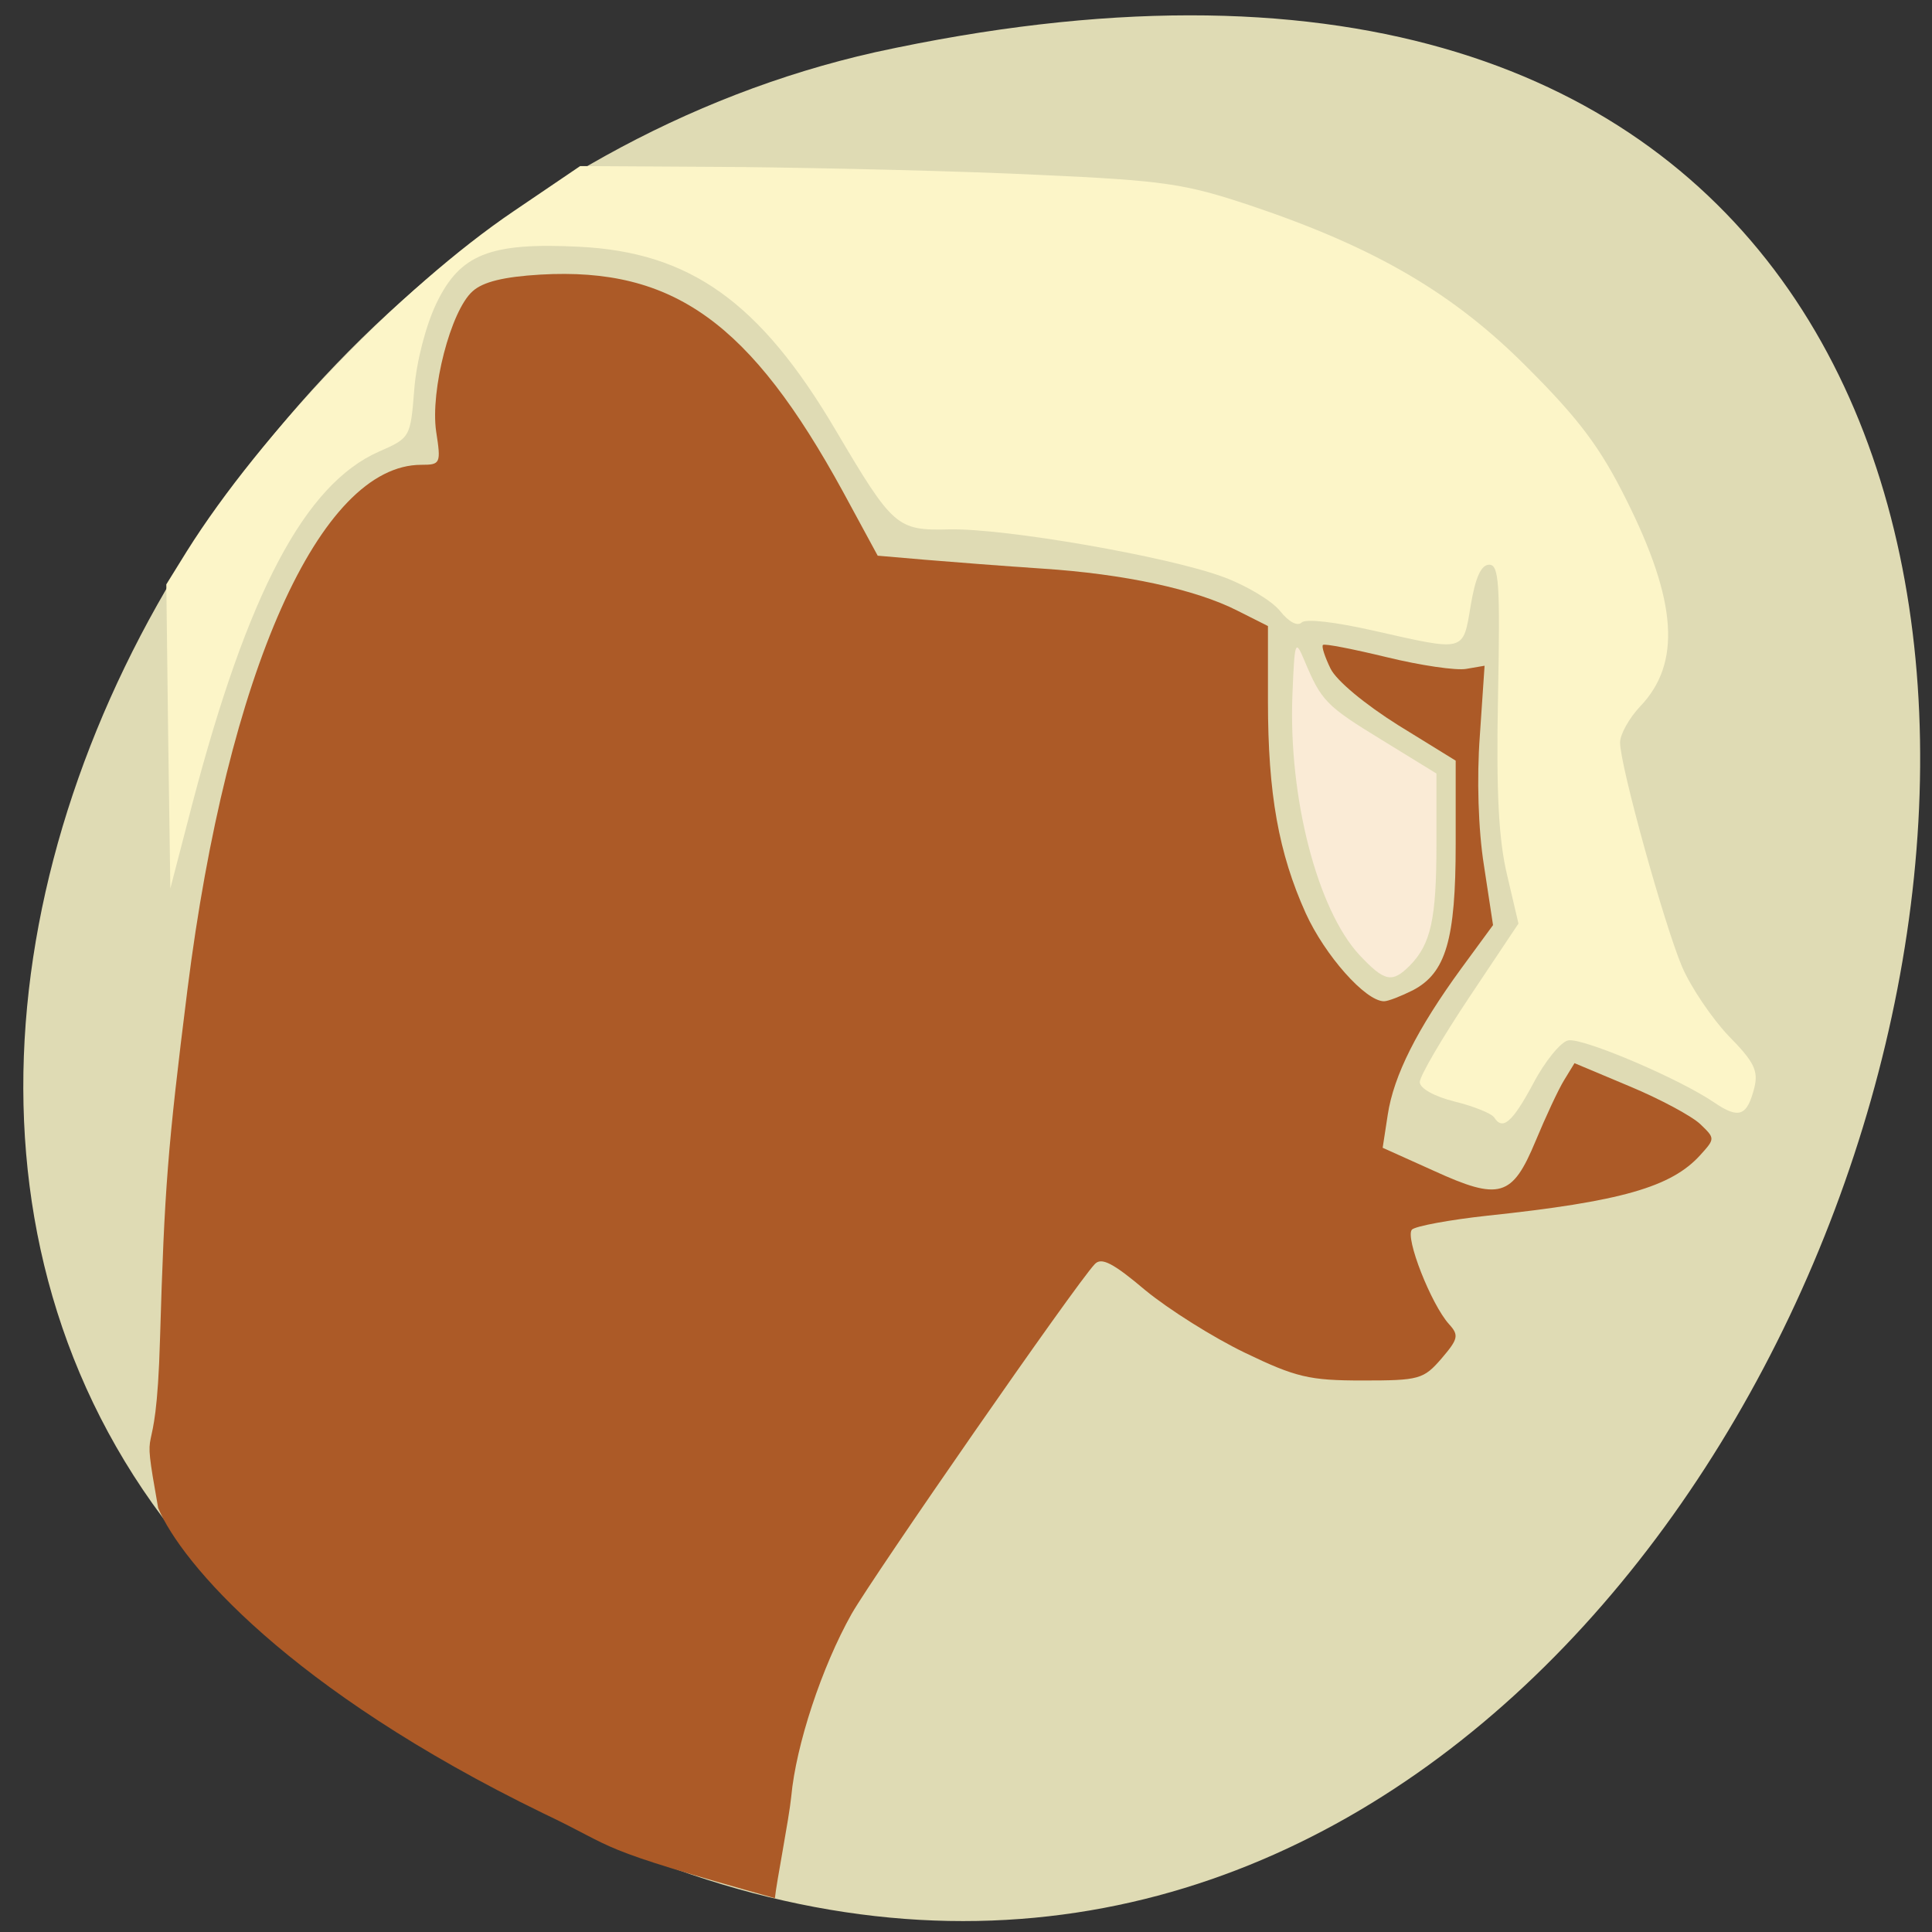 <svg xmlns="http://www.w3.org/2000/svg" viewBox="0 0 24 24"><rect x="0" y="0" width="24" height="24" fill="#333333" stroke="none"/><path d="m 5.148 21.555 c 17.715 11.832 28.625 -25.902 5.723 -20.906 c -9.461 2.129 -15.207 15.48 -5.723 20.906" fill="#dfdbb4"/><path d="m 18.555 13.875 c -0.031 -0.043 -0.246 -0.133 -0.484 -0.191 c -0.254 -0.063 -0.434 -0.164 -0.434 -0.242 c 0 -0.074 0.277 -0.547 0.613 -1.051 l 0.613 -0.918 l -0.141 -0.602 c -0.105 -0.441 -0.137 -1.023 -0.113 -2.227 c 0.027 -1.395 0.012 -1.629 -0.109 -1.629 c -0.102 0 -0.172 0.16 -0.23 0.504 c -0.098 0.586 -0.059 0.574 -1.203 0.316 c -0.48 -0.109 -0.848 -0.152 -0.898 -0.102 c -0.051 0.051 -0.16 -0.008 -0.266 -0.141 c -0.098 -0.125 -0.414 -0.316 -0.699 -0.422 c -0.676 -0.254 -2.719 -0.609 -3.41 -0.594 c -0.652 0.016 -0.699 -0.023 -1.414 -1.234 c -0.938 -1.59 -1.809 -2.211 -3.191 -2.277 c -1.105 -0.055 -1.473 0.094 -1.766 0.699 c -0.133 0.277 -0.25 0.727 -0.277 1.074 c -0.047 0.598 -0.051 0.602 -0.441 0.773 c -0.918 0.406 -1.629 1.754 -2.316 4.375 l -0.273 1.051 l -0.027 -1.891 l -0.023 -1.887 l 0.254 -0.41 c 0.922 -1.469 2.66 -3.277 4.063 -4.227 l 0.824 -0.559 l 2 0.012 c 1.098 0.012 2.77 0.051 3.711 0.098 c 1.551 0.07 1.801 0.109 2.613 0.379 c 1.555 0.523 2.527 1.09 3.449 2.02 c 0.637 0.637 0.902 0.992 1.219 1.629 c 0.637 1.27 0.688 2.039 0.176 2.574 c -0.137 0.145 -0.25 0.348 -0.25 0.449 c 0 0.285 0.547 2.258 0.77 2.785 c 0.109 0.254 0.371 0.641 0.578 0.859 c 0.32 0.324 0.371 0.434 0.32 0.645 c -0.09 0.352 -0.191 0.391 -0.496 0.184 c -0.434 -0.297 -1.637 -0.809 -1.816 -0.773 c -0.09 0.016 -0.289 0.258 -0.434 0.535 c -0.262 0.488 -0.383 0.59 -0.488 0.418" fill="#fcf5c8"/><path d="m 16.887 11.863 c -0.523 -0.566 -0.883 -1.957 -0.832 -3.234 c 0.027 -0.668 0.035 -0.695 0.148 -0.426 c 0.211 0.504 0.266 0.563 0.961 0.988 l 0.68 0.418 v 0.887 c 0 0.922 -0.07 1.234 -0.332 1.5 c -0.219 0.219 -0.313 0.199 -0.625 -0.133" fill="#faebd6"/><path d="m 1.965 18.734 c -0.23 -1.297 -0.027 -0.297 0.023 -2.109 c 0.055 -1.859 0.094 -2.367 0.34 -4.328 c 0.496 -3.945 1.645 -6.523 2.906 -6.523 c 0.238 0 0.246 -0.016 0.184 -0.414 c -0.074 -0.508 0.18 -1.5 0.453 -1.742 c 0.129 -0.117 0.387 -0.18 0.844 -0.207 c 1.652 -0.094 2.609 0.598 3.758 2.699 l 0.43 0.793 l 0.594 0.051 c 0.324 0.027 0.977 0.078 1.445 0.109 c 1.023 0.066 1.91 0.258 2.43 0.523 l 0.379 0.191 v 0.934 c 0 1.152 0.133 1.887 0.469 2.633 c 0.238 0.523 0.742 1.094 0.973 1.094 c 0.051 0 0.211 -0.063 0.359 -0.137 c 0.41 -0.215 0.531 -0.629 0.531 -1.813 v -1.039 l -0.715 -0.441 c -0.41 -0.258 -0.766 -0.551 -0.84 -0.703 c -0.07 -0.145 -0.113 -0.273 -0.094 -0.293 c 0.016 -0.02 0.375 0.051 0.793 0.152 c 0.418 0.102 0.863 0.168 0.988 0.145 l 0.227 -0.039 l -0.059 0.871 c -0.039 0.523 -0.02 1.164 0.051 1.609 l 0.113 0.742 l -0.398 0.543 c -0.543 0.746 -0.836 1.324 -0.91 1.813 l -0.063 0.41 l 0.633 0.285 c 0.82 0.375 0.977 0.328 1.266 -0.367 c 0.125 -0.301 0.285 -0.645 0.355 -0.758 l 0.129 -0.211 l 0.688 0.289 c 0.383 0.16 0.773 0.371 0.875 0.469 c 0.184 0.176 0.184 0.18 0 0.383 c -0.359 0.398 -0.984 0.578 -2.648 0.754 c -0.469 0.051 -0.887 0.129 -0.934 0.172 c -0.09 0.094 0.238 0.93 0.461 1.176 c 0.125 0.137 0.113 0.184 -0.094 0.426 c -0.223 0.258 -0.277 0.273 -0.98 0.273 c -0.66 0 -0.828 -0.039 -1.461 -0.344 c -0.391 -0.188 -0.949 -0.539 -1.238 -0.777 c -0.402 -0.34 -0.547 -0.414 -0.629 -0.324 c -0.238 0.25 -2.742 3.859 -3.02 4.344 c -0.371 0.66 -0.691 1.629 -0.75 2.27 c -0.027 0.273 -0.184 1.066 -0.203 1.262 c -2.328 -0.652 -1.898 -0.59 -2.879 -1.055 c -3.164 -1.539 -4.496 -3.113 -4.781 -3.789" fill="#ac5a27"/></svg>